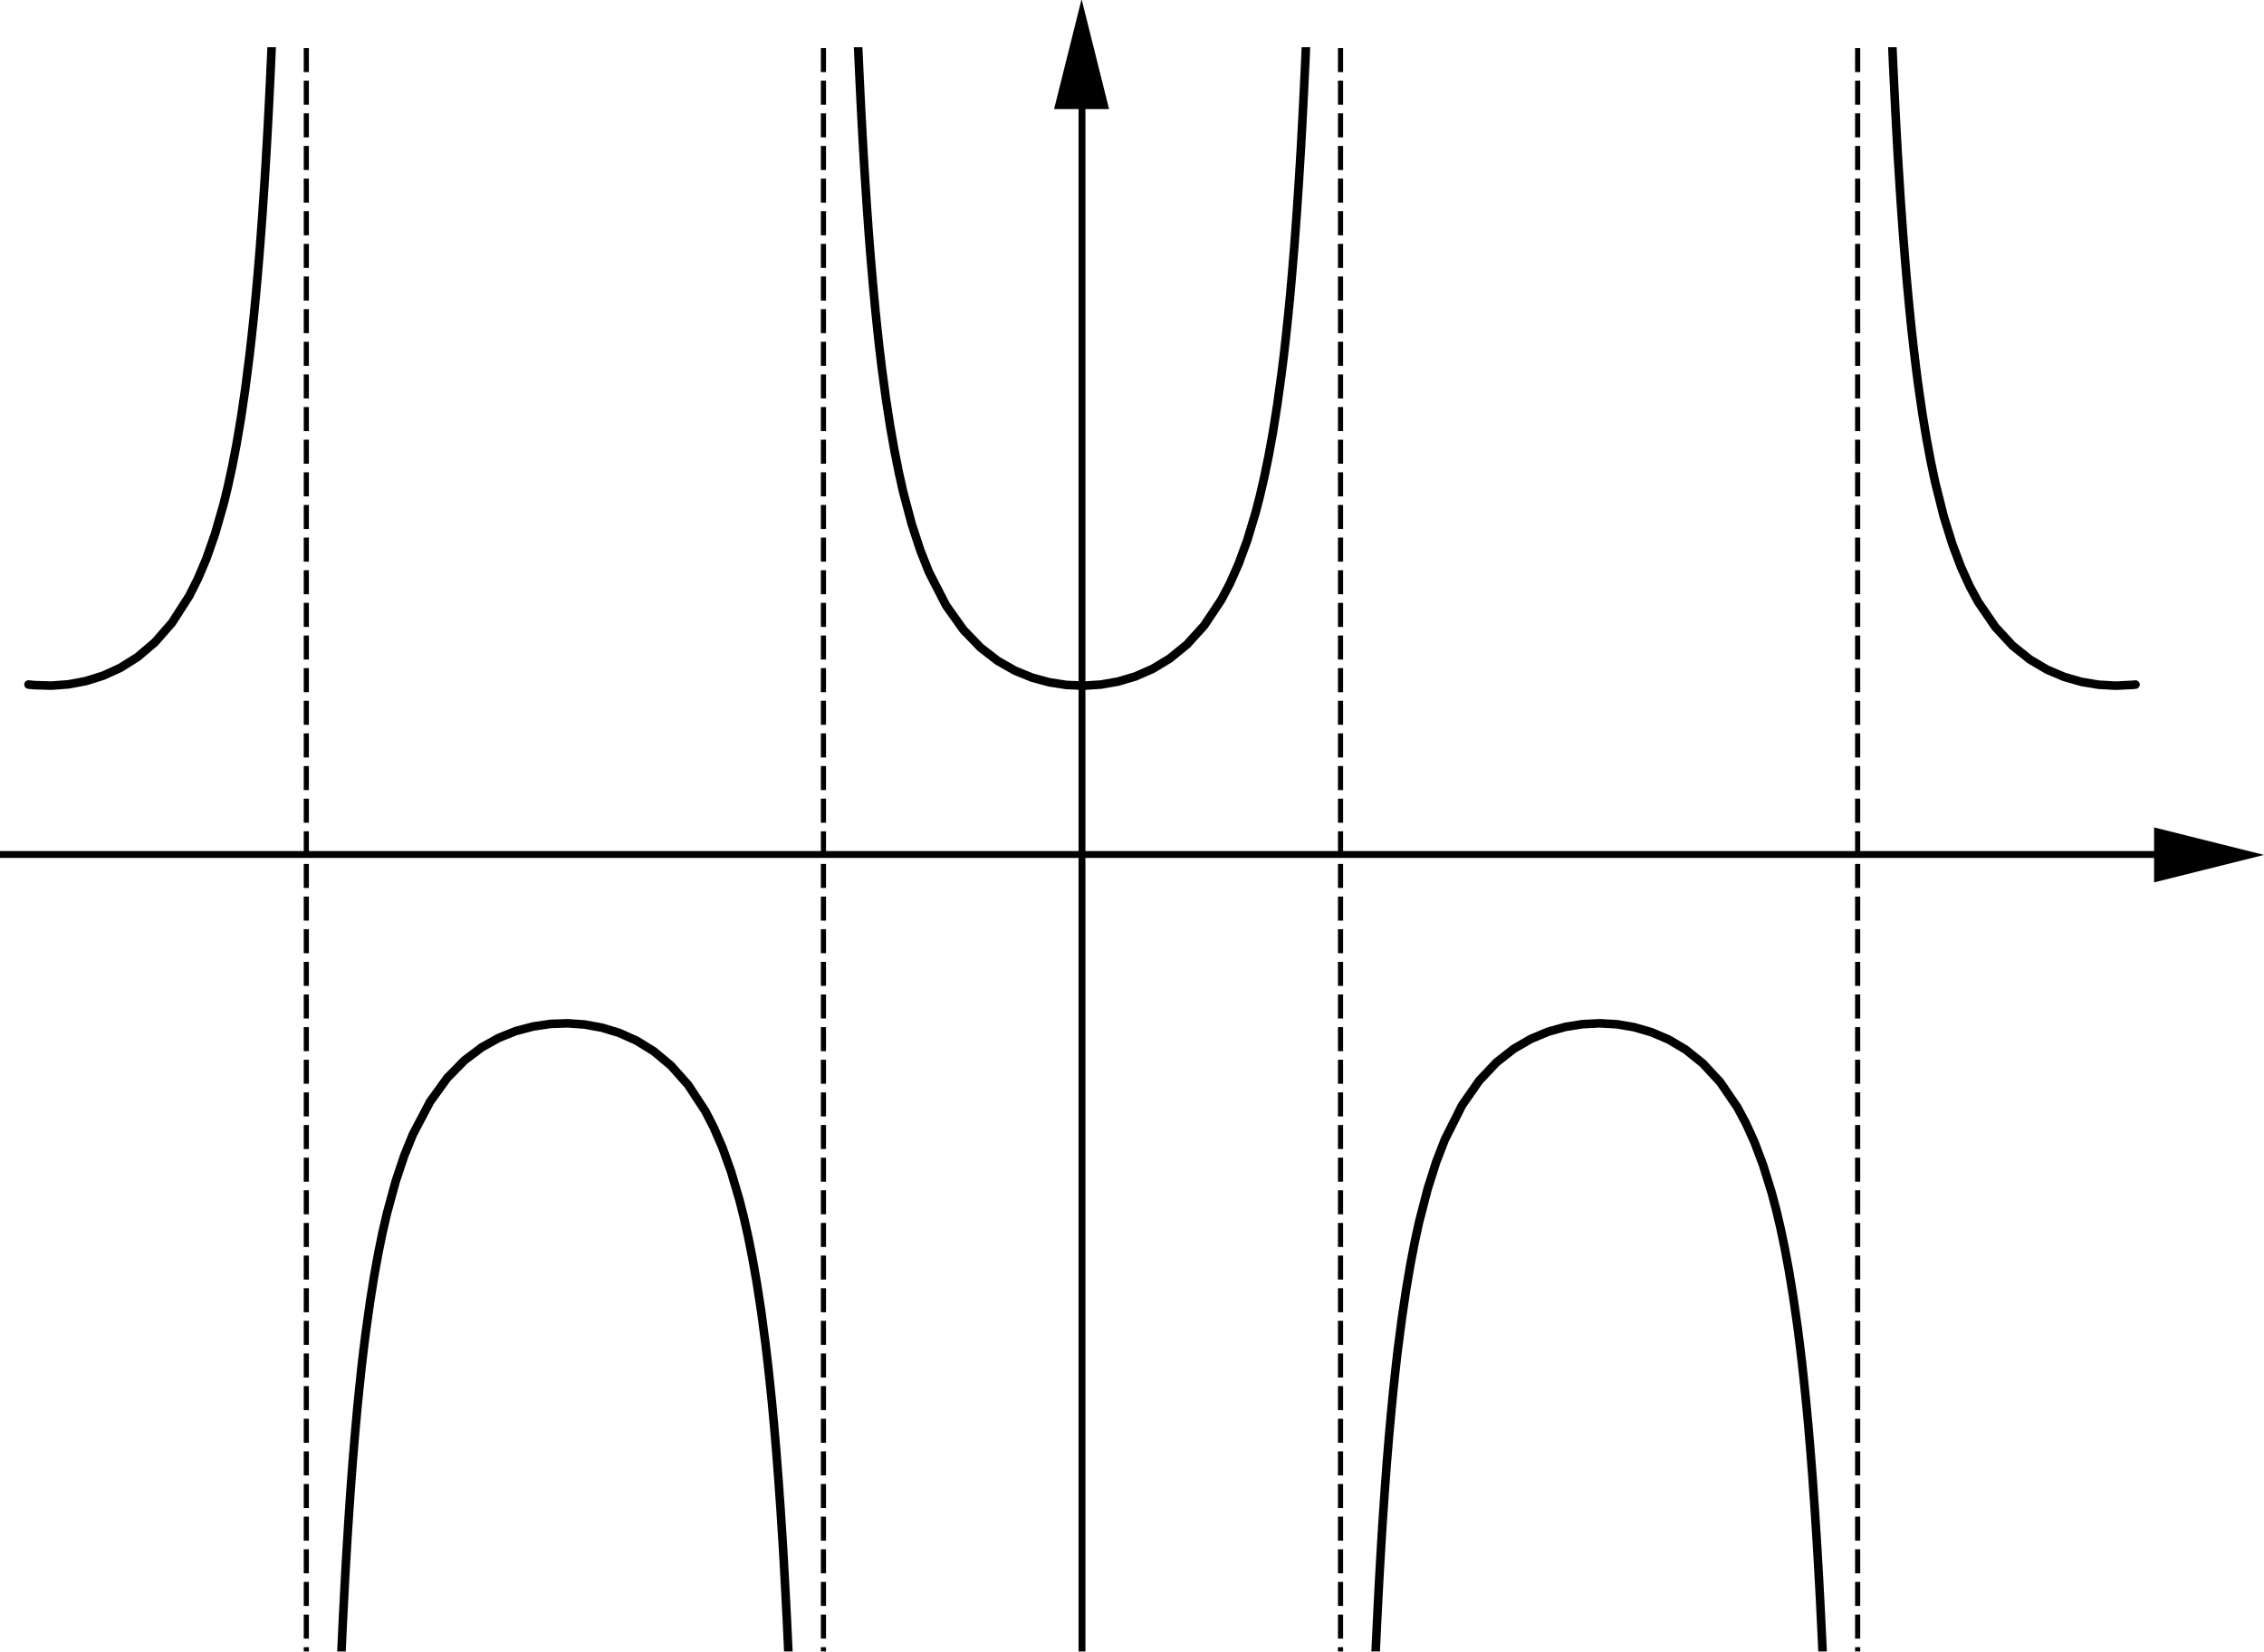 <?xml version='1.0' ?><svg xmlns:dc="http://purl.org/dc/elements/1.1/" xmlns:cc="http://creativecommons.org/ns#" xmlns:rdf="http://www.w3.org/1999/02/22-rdf-syntax-ns#" xmlns:svg="http://www.w3.org/2000/svg" xmlns="http://www.w3.org/2000/svg" id="svg2" version="1.1" width="320.048" height="233.559" viewBox="0.0 -13.739 659.119 481" preserveAspectRatio="none">
  <defs id="defs113">
    <clipPath id="clip1">
      <path d="M 0 0 L 0 467.00 L 641.00 467.00 L 641.00 0 z" id="path9" />
    </clipPath>
    <clipPath id="clip2">
      <path d="M 0 0 L 0 467.00 L 641.00 467.00 L 641.00 0 z" id="path18" />
    </clipPath>
    <clipPath id="clip3">
      <path d="M 0 0 L 0 467.00 L 641.00 467.00 L 641.00 0 z" id="path27" />
    </clipPath>
    <clipPath id="clip4">
      <path d="M 0 0 L 0 467.00 L 641.00 467.00 L 641.00 0 z" id="path36" />
    </clipPath>
  </defs>
  <title id="title4" />
  <g clip-path="url(#clip1)" id="g11" style="stroke-width:1;stroke-linecap:square;stroke-linejoin:miter;stroke-miterlimit:10;stroke-dasharray:none;stroke-dashoffset:0">
    <g id="g13" style="fill:none;stroke:#000000;stroke-width:2;stroke-linecap:butt;stroke-opacity:1">
      <path d="m 315,3 0,464" id="path15" />
    </g>
  </g>
  <g transform="matrix(2,0,0,2,-315.119,-18)" clip-path="url(#clip2)" id="g20" style="stroke-width:1;stroke-linecap:square;stroke-linejoin:miter;stroke-miterlimit:10;stroke-dasharray:none;stroke-dashoffset:0">
    <g id="g22" style="fill:#000000;fill-opacity:1;fill-rule:evenodd;stroke:none">
      <path d="m 315,2 -4,16 8,0" id="path24" />
    </g>
  </g>
  <g clip-path="url(#clip3)" id="g29" style="stroke-width:1;stroke-linecap:square;stroke-linejoin:miter;stroke-miterlimit:10;stroke-dasharray:none;stroke-dashoffset:0">
    <g id="g31" style="fill:none;stroke:#000000;stroke-width:2;stroke-linecap:butt;stroke-opacity:1">
      <path d="m 0,235 638,0" id="path33" />
    </g>
  </g>
  <g transform="matrix(2,0,0,2,-618.881,-234.881)" clip-path="url(#clip4)" id="g38" style="stroke-width:1;stroke-linecap:square;stroke-linejoin:miter;stroke-miterlimit:10;stroke-dasharray:none;stroke-dashoffset:0">
    <g id="g40" style="fill:#000000;fill-opacity:1;fill-rule:evenodd;stroke:none">
      <path d="m 639,235 -16,-4 0,8" id="path42" />
    </g>
  </g>
  <g id="misc" style="stroke-width:1;stroke-linecap:square;stroke-linejoin:miter;stroke-miterlimit:10;stroke-dasharray:none;stroke-dashoffset:0" />
  <g id="layer0" style="stroke-width:1;stroke-linecap:square;stroke-linejoin:miter;stroke-miterlimit:10;stroke-dasharray:none;stroke-dashoffset:0">
    <clipPath id="clip5">
      <path d="m 0,0 0,467 641,0 0,-467 z" id="path47" />
    </clipPath>
    <g clip-path="url(#clip5)" id="g49">
      <g id="g51" style="fill:none;stroke:#000000;stroke-width:2.5;stroke-linecap:round;stroke-linejoin:round;stroke-opacity:1">
        <path d="m 8.306,185.53 1.71,0.17 5.007,0.15 5.008,-0.39 5.008,-0.95 5.008,-1.57 5.008,-2.28 5.007,-3.15 5.008,-4.25 5.008,-5.72 5.008,-7.8 2.504,-4.97 2.504,-5.92 2.504,-7.15 2.504,-8.74 1.252,-5.13 1.251,-5.76 1.252,-6.49 1.252,-7.38 1.252,-8.455 1.252,-9.765 0.626,-5.471 0.626,-5.928 0.626,-6.444 0.626,-7.027 0.626,-7.693 0.626,-8.456 0.626,-9.336 0.313,-5.042 0.313,-5.318 0.313,-5.617 0.313,-5.943 0.313,-6.295 0.313,-6.682 0.313,-7.104 0.313,-7.566 m 19.405,488.692 0.313,-7.5 0.313,-7.03 0.313,-6.62 0.317,-6.24 0.31,-5.89 0.31,-5.57 0.32,-5.28 0.31,-5 0.62,-9.26 0.63,-8.39 0.63,-7.64 0.62,-6.98 0.63,-6.4 0.62,-5.9 0.63,-5.43 0.63,-5.04 1.25,-9.02 1.25,-7.85 1.25,-6.89 1.25,-6.08 1.26,-5.41 2.5,-9.17 2.5,-7.48 2.51,-6.18 5.01,-9.54 5,-6.91 5.01,-5.1 5.01,-3.79 5.01,-2.79 5,-1.99 5.01,-1.32 5.01,-0.74 5.01,-0.18 5.01,0.36 5,0.92 5.01,1.52 5.01,2.24 5.01,3.08 5,4.17 5.01,5.62 5.01,7.64 2.5,4.87 2.51,5.79 2.5,6.97 2.51,8.52 1.25,4.99 1.25,5.59 1.25,6.3 1.25,7.14 1.26,8.16 1.25,9.41 0.62,5.26 0.63,5.7 0.63,6.17 0.62,6.73 0.63,7.35 0.62,8.06 0.63,8.88 0.63,9.82 0.31,5.32 0.31,5.62 0.31,5.94 0.32,6.29 0.31,6.68 0.31,7.1 m 19.72,-481.118 0.31,7.494 0.32,7.037 0.31,6.621 0.31,6.24 0.32,5.891 0.31,5.571 0.31,5.275 0.63,9.752 0.62,8.814 0.63,8.003 0.63,7.299 0.62,6.683 0.63,6.139 0.62,5.659 0.63,5.232 1.25,9.358 1.25,8.12 1.26,7.11 1.25,6.27 1.25,5.57 2.5,9.43 2.51,7.66 2.5,6.32 5.01,9.75 5.01,7.04 5.01,5.2 5,3.86 5.01,2.85 5.01,2.04 5.01,1.36 5,0.77 5.01,0.21 5.01,-0.32 5.01,-0.88 5.01,-1.49 5,-2.18 5.01,-3.03 5.01,-4.09 5.01,-5.51 5,-7.5 2.51,-4.76 2.5,-5.66 2.51,-6.81 2.5,-8.3 1.25,-4.85 1.25,-5.43 1.26,-6.11 1.25,-6.92 1.25,-7.89 1.25,-9.071 0.63,-5.063 0.62,-5.471 0.63,-5.926 0.63,-6.442 0.62,-7.026 0.63,-7.691 0.62,-8.453 0.63,-9.334 0.31,-5.04 0.32,-5.316 0.31,-5.616 0.31,-5.94 0.31,-6.293 0.32,-6.679 0.31,-7.101 0.31,-7.564 M 400,478.79 l 0.31,-7.49 0.31,-7.04 0.32,-6.63 0.31,-6.24 0.31,-5.89 0.32,-5.57 0.31,-5.28 0.31,-5 0.63,-9.27 0.62,-8.39 0.63,-7.64 0.63,-6.98 0.62,-6.41 0.63,-5.89 0.62,-5.44 1.26,-9.71 1.25,-8.41 1.25,-7.34 1.25,-6.47 1.25,-5.73 2.51,-9.69 2.5,-7.86 2.51,-6.47 5,-9.96 5.01,-7.18 5.01,-5.3 5.01,-3.93 5.01,-2.9 5,-2.09 5.01,-1.4 5.01,-0.8 5.01,-0.25 5,0.28 5.01,0.85 5.01,1.45 5.01,2.13 5.01,2.97 5,4.02 5.01,5.41 5.01,7.34 2.5,4.67 2.51,5.54 2.5,6.65 2.5,8.08 1.26,4.73 1.25,5.27 1.25,5.93 1.25,6.7 1.25,7.63 1.26,8.75 0.62,4.88 0.63,5.26 0.62,5.69 0.63,6.17 0.63,6.73 0.62,7.34 0.63,8.06 0.62,8.88 0.63,9.82 0.31,5.32 0.32,5.61 0.31,5.94 0.31,6.29 0.32,6.68 0.31,7.1 m 19.72,-481.123 0.31,7.497 0.31,7.04 0.32,6.623 0.31,6.243 0.31,5.893 0.31,5.572 0.32,5.277 0.62,9.755 0.63,8.816 0.63,8.006 0.62,7.301 0.63,6.684 0.62,6.141 0.63,5.66 0.63,5.233 0.62,4.851 1.25,8.712 1.26,7.59 1.25,6.67 1.25,5.91 2.5,9.96 2.51,8.06 2.5,6.63 2.5,5.52 2.51,4.65 5.01,7.32 5,5.4 5.01,4.01 5.01,2.96 5.01,2.13 5.01,1.44 5,0.84 5.01,0.28 5.01,-0.25 0.72,-0.08" id="path53" />
        <title id="title55">Function h_1</title>
        <desc id="desc57">Function h_1: h_1(x) = If[-6.4 Ã&#131;Â¢Ã&#130;Â&#137;Ã&#130;Â¤ x Ã&#131;Â¢Ã&#130;Â&#137;Ã&#130;Â¤ 6.4, sec(x)]</desc>
      </g>
    </g>
    <clipPath id="clip6">
      <path d="m 0,0 0,467 641,0 0,-467 z" id="path60" />
    </clipPath>
    <g clip-path="url(#clip6)" id="g62">
      <g id="g64" style="fill:none;stroke:#000000;stroke-width:1.5;stroke-linecap:butt;stroke-linejoin:round;stroke-dasharray:5.5, 4;stroke-opacity:1">
        <path d="m 390.27,472 0,-477" id="path66" />
        <title id="title68">Line g</title>
        <desc id="desc70">g: x = 1.57</desc>
      </g>
    </g>
    <clipPath id="clip7">
      <path d="m 0,0 0,467 641,0 0,-467 z" id="path73" />
    </clipPath>
    <g clip-path="url(#clip7)" id="g75">
      <g id="g77" style="fill:none;stroke:#000000;stroke-width:1.5;stroke-linecap:butt;stroke-linejoin:round;stroke-dasharray:5.5, 4;stroke-opacity:1">
        <path d="m 540.82,472 0,-477" id="path79" />
        <title id="title81">Line h</title>
        <desc id="desc83">h: x = 4.71</desc>
      </g>
    </g>
    <clipPath id="clip8">
      <path d="m 0,0 0,467 641,0 0,-467 z" id="path86" />
    </clipPath>
    <g clip-path="url(#clip8)" id="g88">
      <g id="g90" style="fill:none;stroke:#000000;stroke-width:1.5;stroke-linecap:butt;stroke-linejoin:round;stroke-dasharray:5.5, 4;stroke-opacity:1">
        <path d="m 239.73,472 0,-477" id="path92" />
        <title id="title94">Line i</title>
        <desc id="desc96">i: x = -1.57</desc>
      </g>
    </g>
    <clipPath id="clip9">
      <path d="m 0,0 0,467 641,0 0,-467 z" id="path99" />
    </clipPath>
    <g clip-path="url(#clip9)" id="g101">
      <g id="g103" style="fill:none;stroke:#000000;stroke-width:1.5;stroke-linecap:butt;stroke-linejoin:round;stroke-dasharray:5.5, 4;stroke-opacity:1">
        <path d="m 89.178,472 0,-477" id="path105" />
        <title id="title107">Line j</title>
        <desc id="desc109">j: x = -4.71</desc>
      </g>
    </g>
  </g>
</svg>